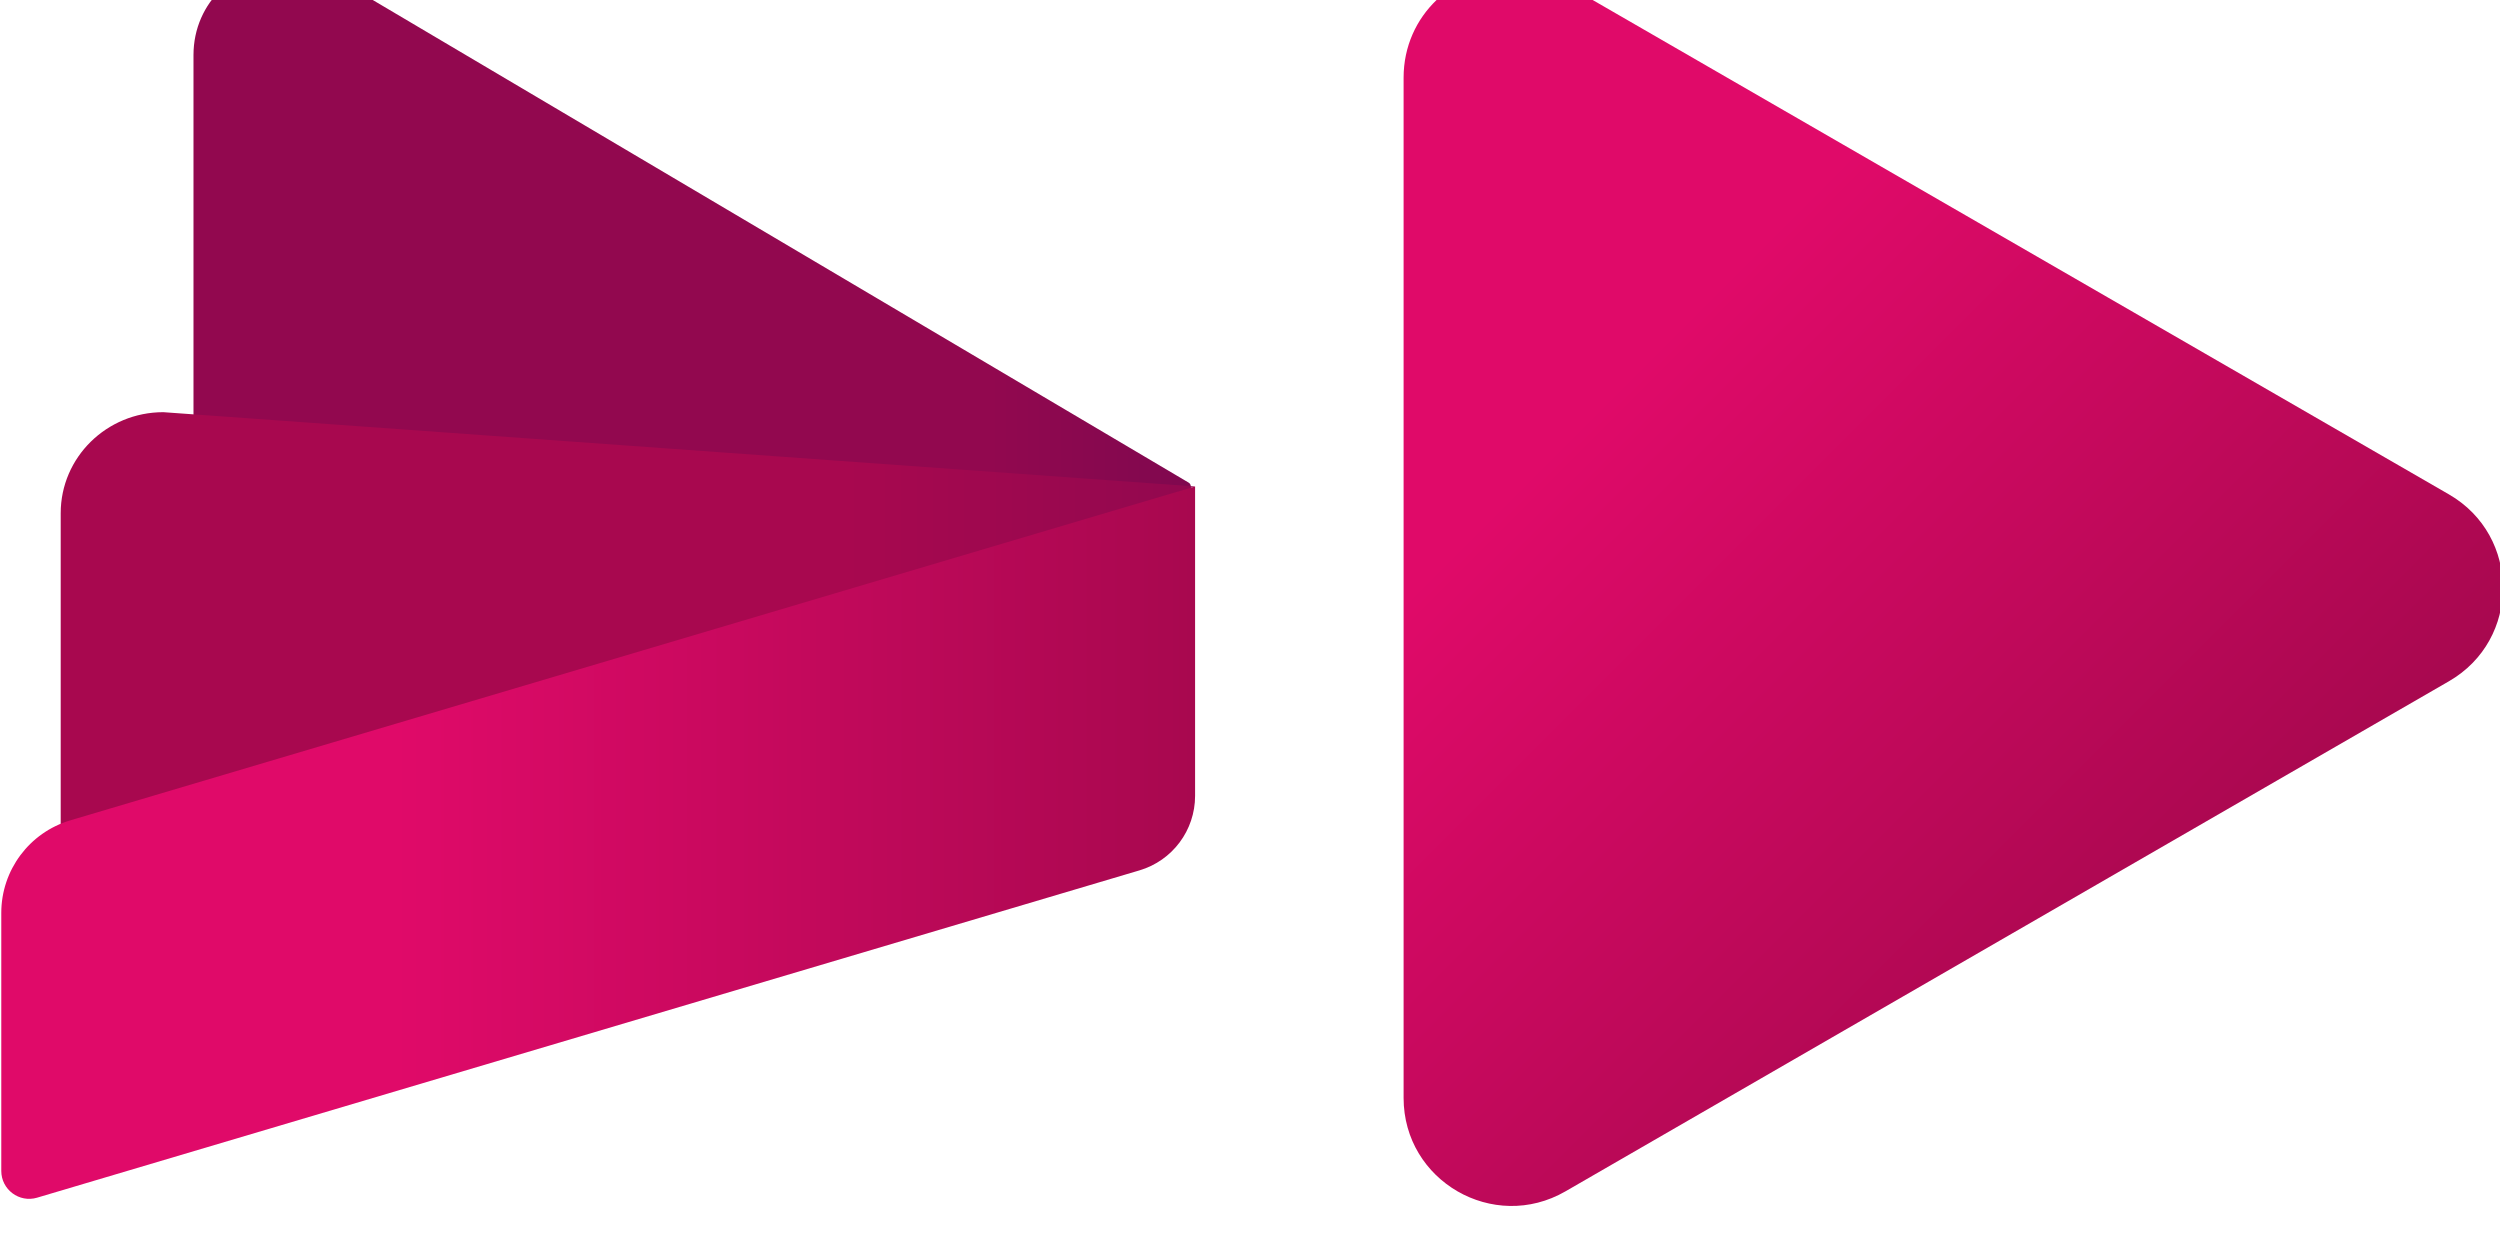 <?xml version="1.0" encoding="UTF-8" standalone="no"?>
<svg
   xmlns:dc="http://purl.org/dc/elements/1.1/"
   xmlns:cc="http://creativecommons.org/ns#"
   xmlns:rdf="http://www.w3.org/1999/02/22-rdf-syntax-ns#"
   xmlns:svg="http://www.w3.org/2000/svg"
   xmlns="http://www.w3.org/2000/svg"
   id="svg3149"
   version="1.1"
   viewBox="0 0 20.882 10.376"
   height="10.376mm"
   width="20.882mm">
  <defs
     id="defs3143">
    <linearGradient
       id="linearGradient1958"
       spreadMethod="pad"
       gradientTransform="matrix(28.249,0,0,-28.249,49.341,1370.144)"
       gradientUnits="userSpaceOnUse"
       y2="0"
       x2="1"
       y1="0"
       x1="0">
      <stop
         id="stop1952"
         offset="0"
         style="stop-opacity:1;stop-color:#e00a69" />
      <stop
         id="stop1954"
         offset="0.329"
         style="stop-opacity:1;stop-color:#e00a69" />
      <stop
         id="stop1956"
         offset="1"
         style="stop-opacity:1;stop-color:#a8084f" />
    </linearGradient>
    <linearGradient
       id="linearGradient1936"
       spreadMethod="pad"
       gradientTransform="matrix(26.842,0,0,-26.842,50.748,1375.236)"
       gradientUnits="userSpaceOnUse"
       y2="0"
       x2="1"
       y1="0"
       x1="0">
      <stop
         id="stop1930"
         offset="0"
         style="stop-opacity:1;stop-color:#a8084f" />
      <stop
         id="stop1932"
         offset="0.693"
         style="stop-opacity:1;stop-color:#a8084f" />
      <stop
         id="stop1934"
         offset="1"
         style="stop-opacity:1;stop-color:#92084f" />
    </linearGradient>
    <linearGradient
       id="linearGradient1914"
       spreadMethod="pad"
       gradientTransform="matrix(23.599,0,0,-23.599,53.89,1378.572)"
       gradientUnits="userSpaceOnUse"
       y2="0"
       x2="1"
       y1="0"
       x1="0">
      <stop
         id="stop1908"
         offset="0"
         style="stop-opacity:1;stop-color:#92084f" />
      <stop
         id="stop1910"
         offset="0.799"
         style="stop-opacity:1;stop-color:#92084f" />
      <stop
         id="stop1912"
         offset="1"
         style="stop-opacity:1;stop-color:#80084f" />
    </linearGradient>
    <linearGradient
       id="linearGradient1892"
       spreadMethod="pad"
       gradientTransform="matrix(20.102,-20.102,-20.102,-20.102,79.445,1386.224)"
       gradientUnits="userSpaceOnUse"
       y2="0"
       x2="1"
       y1="0"
       x1="0">
      <stop
         id="stop1886"
         offset="0"
         style="stop-opacity:1;stop-color:#e00a69" />
      <stop
         id="stop1888"
         offset="0.329"
         style="stop-opacity:1;stop-color:#e00a69" />
      <stop
         id="stop1890"
         offset="1"
         style="stop-opacity:1;stop-color:#a8084f" />
    </linearGradient>
  </defs>
  <g
     transform="translate(-116.155,-120.825)"
     id="layer1">
    <g
       id="g1874"
       transform="matrix(0.353,0,0,-0.353,98.748,611.524)">
      <g
         id="g1876">
        <g
           id="g1882">
          <g
             id="g1884">
            <path
               id="path1894"
               style="fill:url(#linearGradient1892);stroke:none"
               d="m 82.524,1388.243 v -24.14 c 0,-1.965 2.127,-3.194 3.83,-2.211 v 0 l 20.905,12.07 c 1.703,0.982 1.703,3.439 0,4.422 v 0 l -20.905,12.07 c -0.411,0.238 -0.848,0.346 -1.273,0.346 v 0 c -1.334,0 -2.557,-1.067 -2.557,-2.557" />
          </g>
        </g>
      </g>
    </g>
    <g
       id="g1896"
       transform="matrix(0.353,0,0,-0.353,98.748,611.524)">
      <g
         id="g1898">
        <g
           id="g1904">
          <g
             id="g1906">
            <path
               id="path1916"
               style="fill:url(#linearGradient1914);stroke:none"
               d="m 53.89,1388.779 v -20.414 c 0,-1.684 1.832,-2.729 3.282,-1.872 v 0 l 20.266,11.988 c 0.068,0.041 0.068,0.141 0,0.181 v 0 l -20.266,11.988 c -0.356,0.211 -0.735,0.307 -1.104,0.307 v 0 c -1.135,0 -2.178,-0.907 -2.178,-2.178" />
          </g>
        </g>
      </g>
    </g>
    <g
       id="g1918"
       transform="matrix(0.353,0,0,-0.353,98.748,611.524)">
      <g
         id="g1920">
        <g
           id="g1926">
          <g
             id="g1928">
            <path
               id="path1938"
               style="fill:url(#linearGradient1936);stroke:none"
               d="m 50.748,1377.94 v -7.797 l 26.842,8.428 -24.414,1.758 c -1.341,0 -2.428,-1.069 -2.428,-2.389" />
          </g>
        </g>
      </g>
    </g>
    <g
       id="g1940"
       transform="matrix(0.353,0,0,-0.353,98.748,611.524)">
      <g
         id="g1942">
        <g
           id="g1948">
          <g
             id="g1950">
            <path
               id="path1960"
               style="fill:url(#linearGradient1958);stroke:none"
               d="m 50.976,1370.671 c -0.97,-0.288 -1.634,-1.179 -1.634,-2.19 v 0 -6.106 c 0,-0.441 0.424,-0.758 0.847,-0.633 v 0 l 26.085,7.745 c 0.78,0.231 1.316,0.948 1.316,1.763 v 0 7.322 z" />
          </g>
        </g>
      </g>
    </g>
  </g>
</svg>
